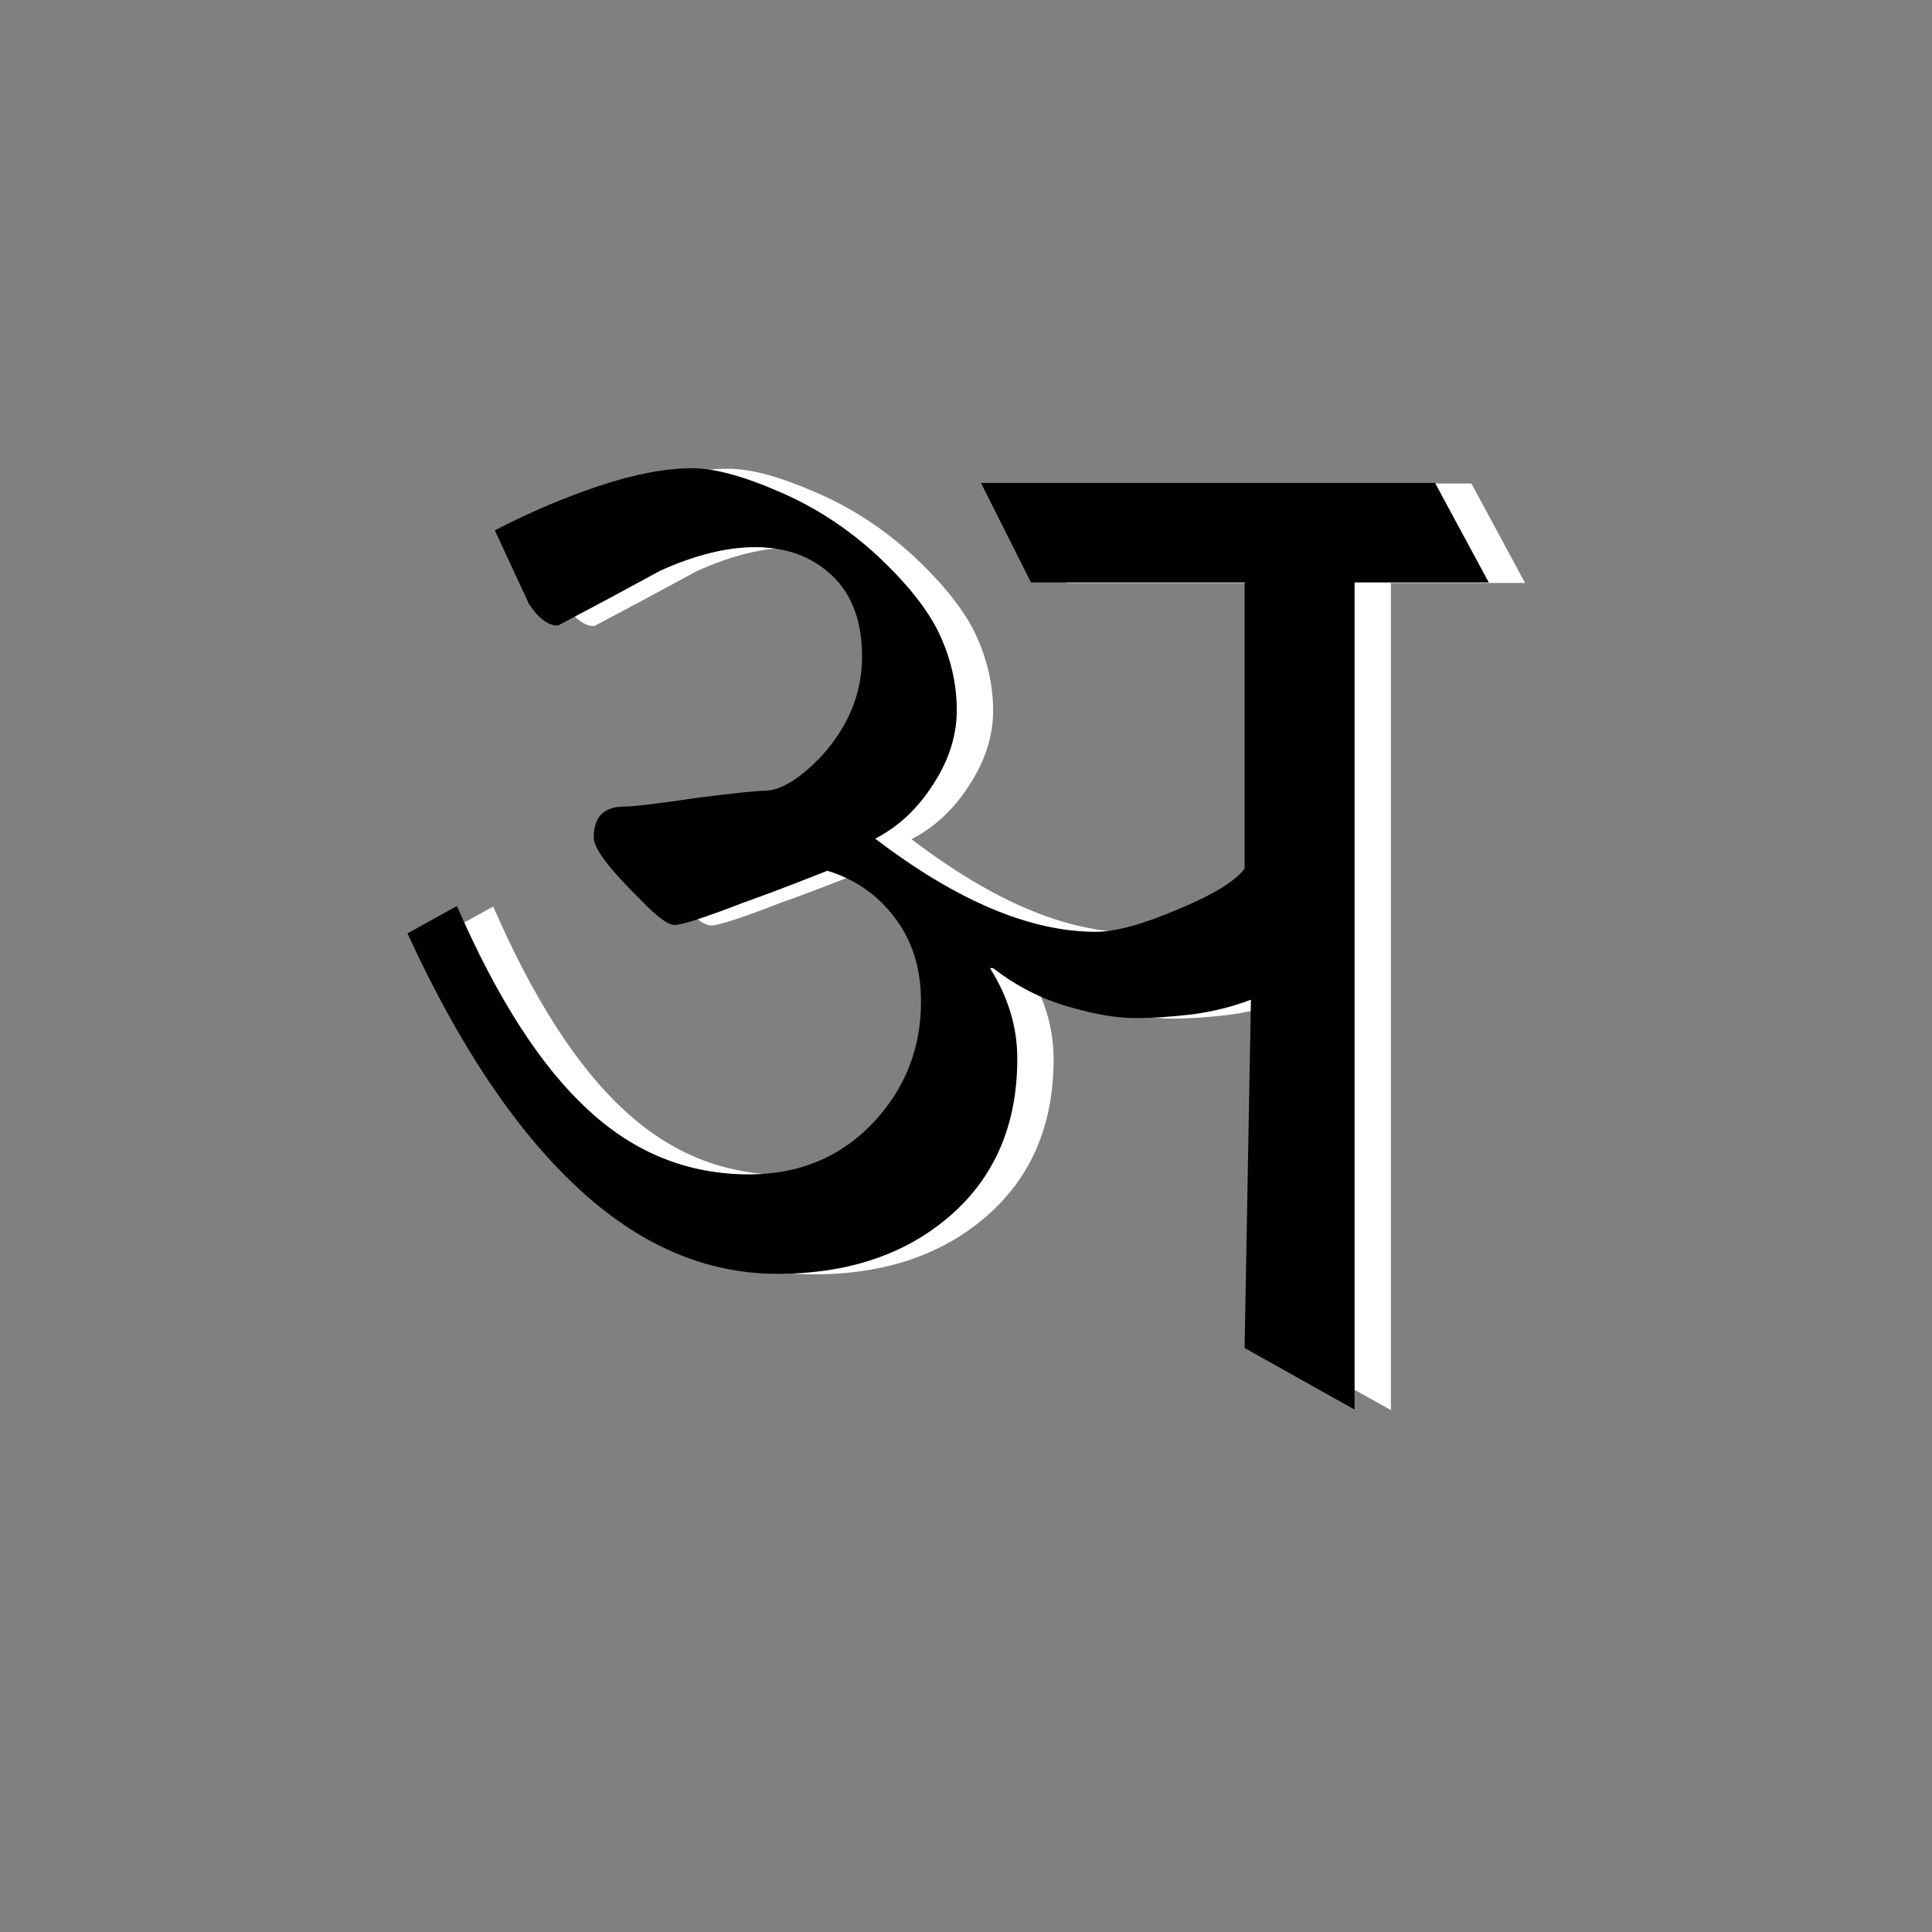 
<svg xmlns="http://www.w3.org/2000/svg" version="1.1" xmlns:xlink="http://www.w3.org/1999/xlink" preserveAspectRatio="none" x="0px" y="0px" width="217px" height="217px" viewBox="0 0 217 217">
<rect x="0" y="0" width="217" height="217" fill="#808080" stroke="none"/>
<defs>
<g id="Symbol_76_2_Layer2_0_FILL">
<path fill="#FFFFFF" stroke="none" d="
M 11.6 -44.75
L 16.35 -35.3 36.65 -35.3 36.65 -8.1
Q 35.3 -6.3 30.35 -4.25 25.35 -2.1 22.5 -2.1 13.15 -2.1 1.55 -10.95 4.85 -12.65 7.05 -16.1 9.3 -19.55 9.3 -23.15 9.3 -26.85 7.65 -30.4 6.05 -33.8 1.8 -37.8 -2.55 -41.8 -7.65 -43.95 -12.7 -46.15 -15.85 -46.15 -19.6 -46.15 -24.6 -44.5 -29.55 -42.85 -34.6 -40.25
L -31.35 -33.25
Q -30 -31.2 -28.6 -31.2 -23.85 -33.7 -18.9 -36.4 -13.95 -38.65 -9.85 -38.65 -5.4 -38.65 -2.55 -35.95 0.3 -33.25 0.3 -28.25 0.3 -23.05 -3.55 -18.8 -6.7 -15.5 -9 -15.5 -10.15 -15.5 -15.6 -14.8 -21 -14 -22.3 -14 -25.2 -14 -25.2 -11.05 -25.2 -9.5 -20.65 -5.05 -18.45 -2.75 -17.5 -2.75 -16.45 -2.75 -10.9 -4.9 -8.05 -5.9 -3 -7.9 0.95 -6.7 3.4 -3.45 5.9 -0.2 5.9 4.55 5.9 11.2 1.35 16.05 -3.3 20.95 -10.45 20.95 -19.15 20.95 -25.75 14.8 -32.45 8.65 -38.2 -4.55
L -42.9 -1.95
Q -35.6 13.95 -26.8 22.15 -18 30.4 -7.75 30.4 2.3 30.4 8.65 24.9 15.05 19.35 15.05 9.95 15.05 5.45 12.45 1.35
L 12.75 1.35
Q 16.05 3.9 19.85 5 23.6 6.1 26.3 6.1 28.65 6.1 31.65 5.75 34.65 5.35 37.25 4.35
L 36.65 37.45 47.1 43.3 47.1 -35.3 59.85 -35.3 54.75 -44.75 11.6 -44.75 Z"/>
</g>

<g id="Symbol_76_2_Layer1_0_FILL">
<path fill="#000000" stroke="none" d="
M 8.15 -44.8
L 12.9 -35.35 33.2 -35.35 33.2 -8.15
Q 31.85 -6.35 26.9 -4.3 21.9 -2.15 19.05 -2.15 9.7 -2.15 -1.9 -11 1.4 -12.7 3.6 -16.15 5.85 -19.6 5.85 -23.2 5.85 -26.9 4.2 -30.45 2.6 -33.85 -1.65 -37.85 -6 -41.85 -11.1 -44 -16.15 -46.2 -19.3 -46.2 -23.05 -46.2 -28.05 -44.55 -33 -42.9 -38.05 -40.3
L -34.8 -33.3
Q -33.45 -31.25 -32.05 -31.25 -27.3 -33.75 -22.35 -36.45 -17.4 -38.7 -13.3 -38.7 -8.85 -38.7 -6 -36 -3.15 -33.3 -3.15 -28.3 -3.15 -23.1 -7 -18.85 -10.15 -15.55 -12.45 -15.55 -13.6 -15.55 -19.05 -14.85 -24.45 -14.05 -25.75 -14.05 -28.65 -14.05 -28.65 -11.1 -28.65 -9.55 -24.1 -5.1 -21.9 -2.8 -20.95 -2.8 -19.9 -2.8 -14.35 -4.95 -11.5 -5.95 -6.45 -7.95 -2.5 -6.75 -0.05 -3.5 2.45 -0.25 2.45 4.5 2.45 11.15 -2.1 16 -6.75 20.9 -13.9 20.9 -22.6 20.9 -29.2 14.75 -35.9 8.6 -41.65 -4.6
L -46.35 -2
Q -39.05 13.9 -30.25 22.1 -21.45 30.35 -11.2 30.35 -1.15 30.35 5.2 24.85 11.6 19.3 11.6 9.9 11.6 5.4 9 1.3
L 9.3 1.3
Q 12.6 3.85 16.4 4.95 20.15 6.05 22.85 6.05 25.2 6.05 28.2 5.7 31.2 5.3 33.8 4.3
L 33.2 37.4 43.65 43.25 43.65 -35.35 56.4 -35.35 51.3 -44.8 8.15 -44.8 Z"/>
</g>
</defs>

<g transform="matrix( 1.182, 0, 0, 1.182, 100.55,107.2) ">
<g transform="matrix( 1, 0, 0, 1, 0,0) ">
<use xlink:href="#Symbol_76_2_Layer2_0_FILL"/>
</g>

<g transform="matrix( 1, 0, 0, 1, 0,0) ">
<use xlink:href="#Symbol_76_2_Layer1_0_FILL"/>
</g>
</g>
</svg>
